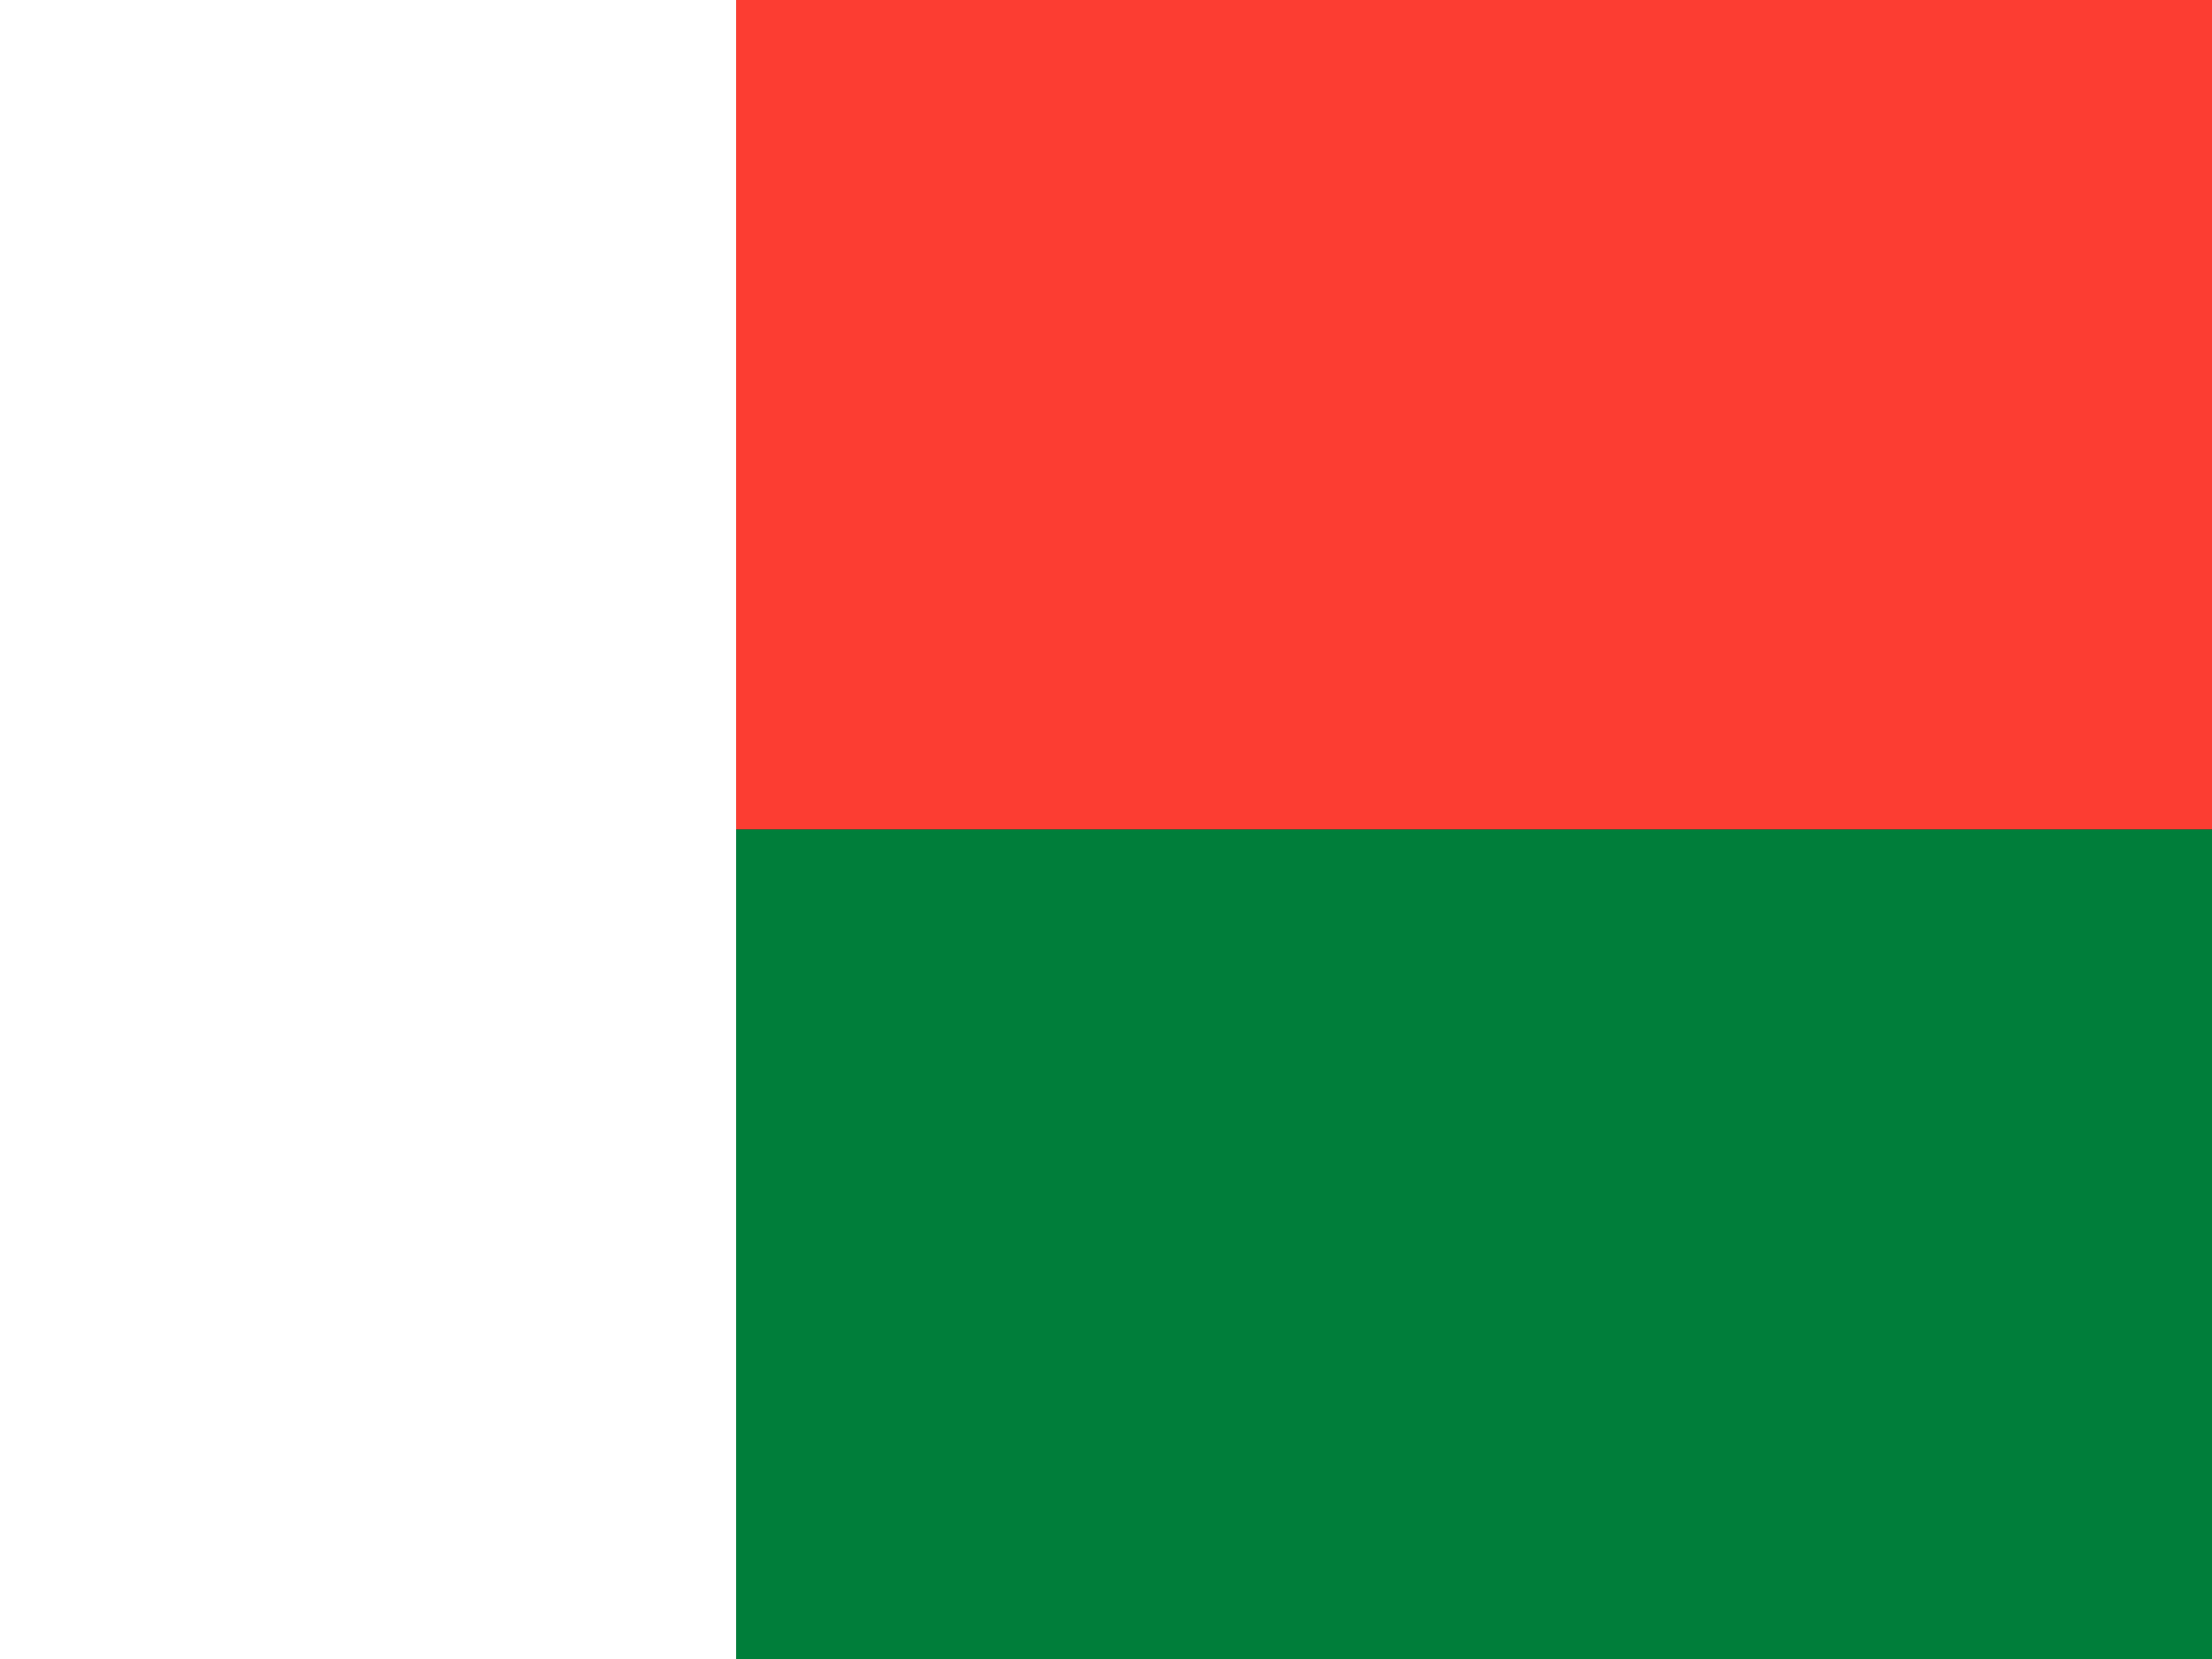 <svg xmlns="http://www.w3.org/2000/svg" id="flag-icons-mg" viewBox="0 0 640 480">
  <rect x="0" y="0" width="640" height="480" fill="#333333" stroke="none"/>
  <g fill-rule="evenodd">
    <path fill="#fc3d32" d="M213 0h427v240H213z"/>
    <path fill="#007e3a" d="M213 240h427v240H213z"/>
    <path fill="#fff" d="M0 0h213v480H0z"/>
  </g>
</svg>
